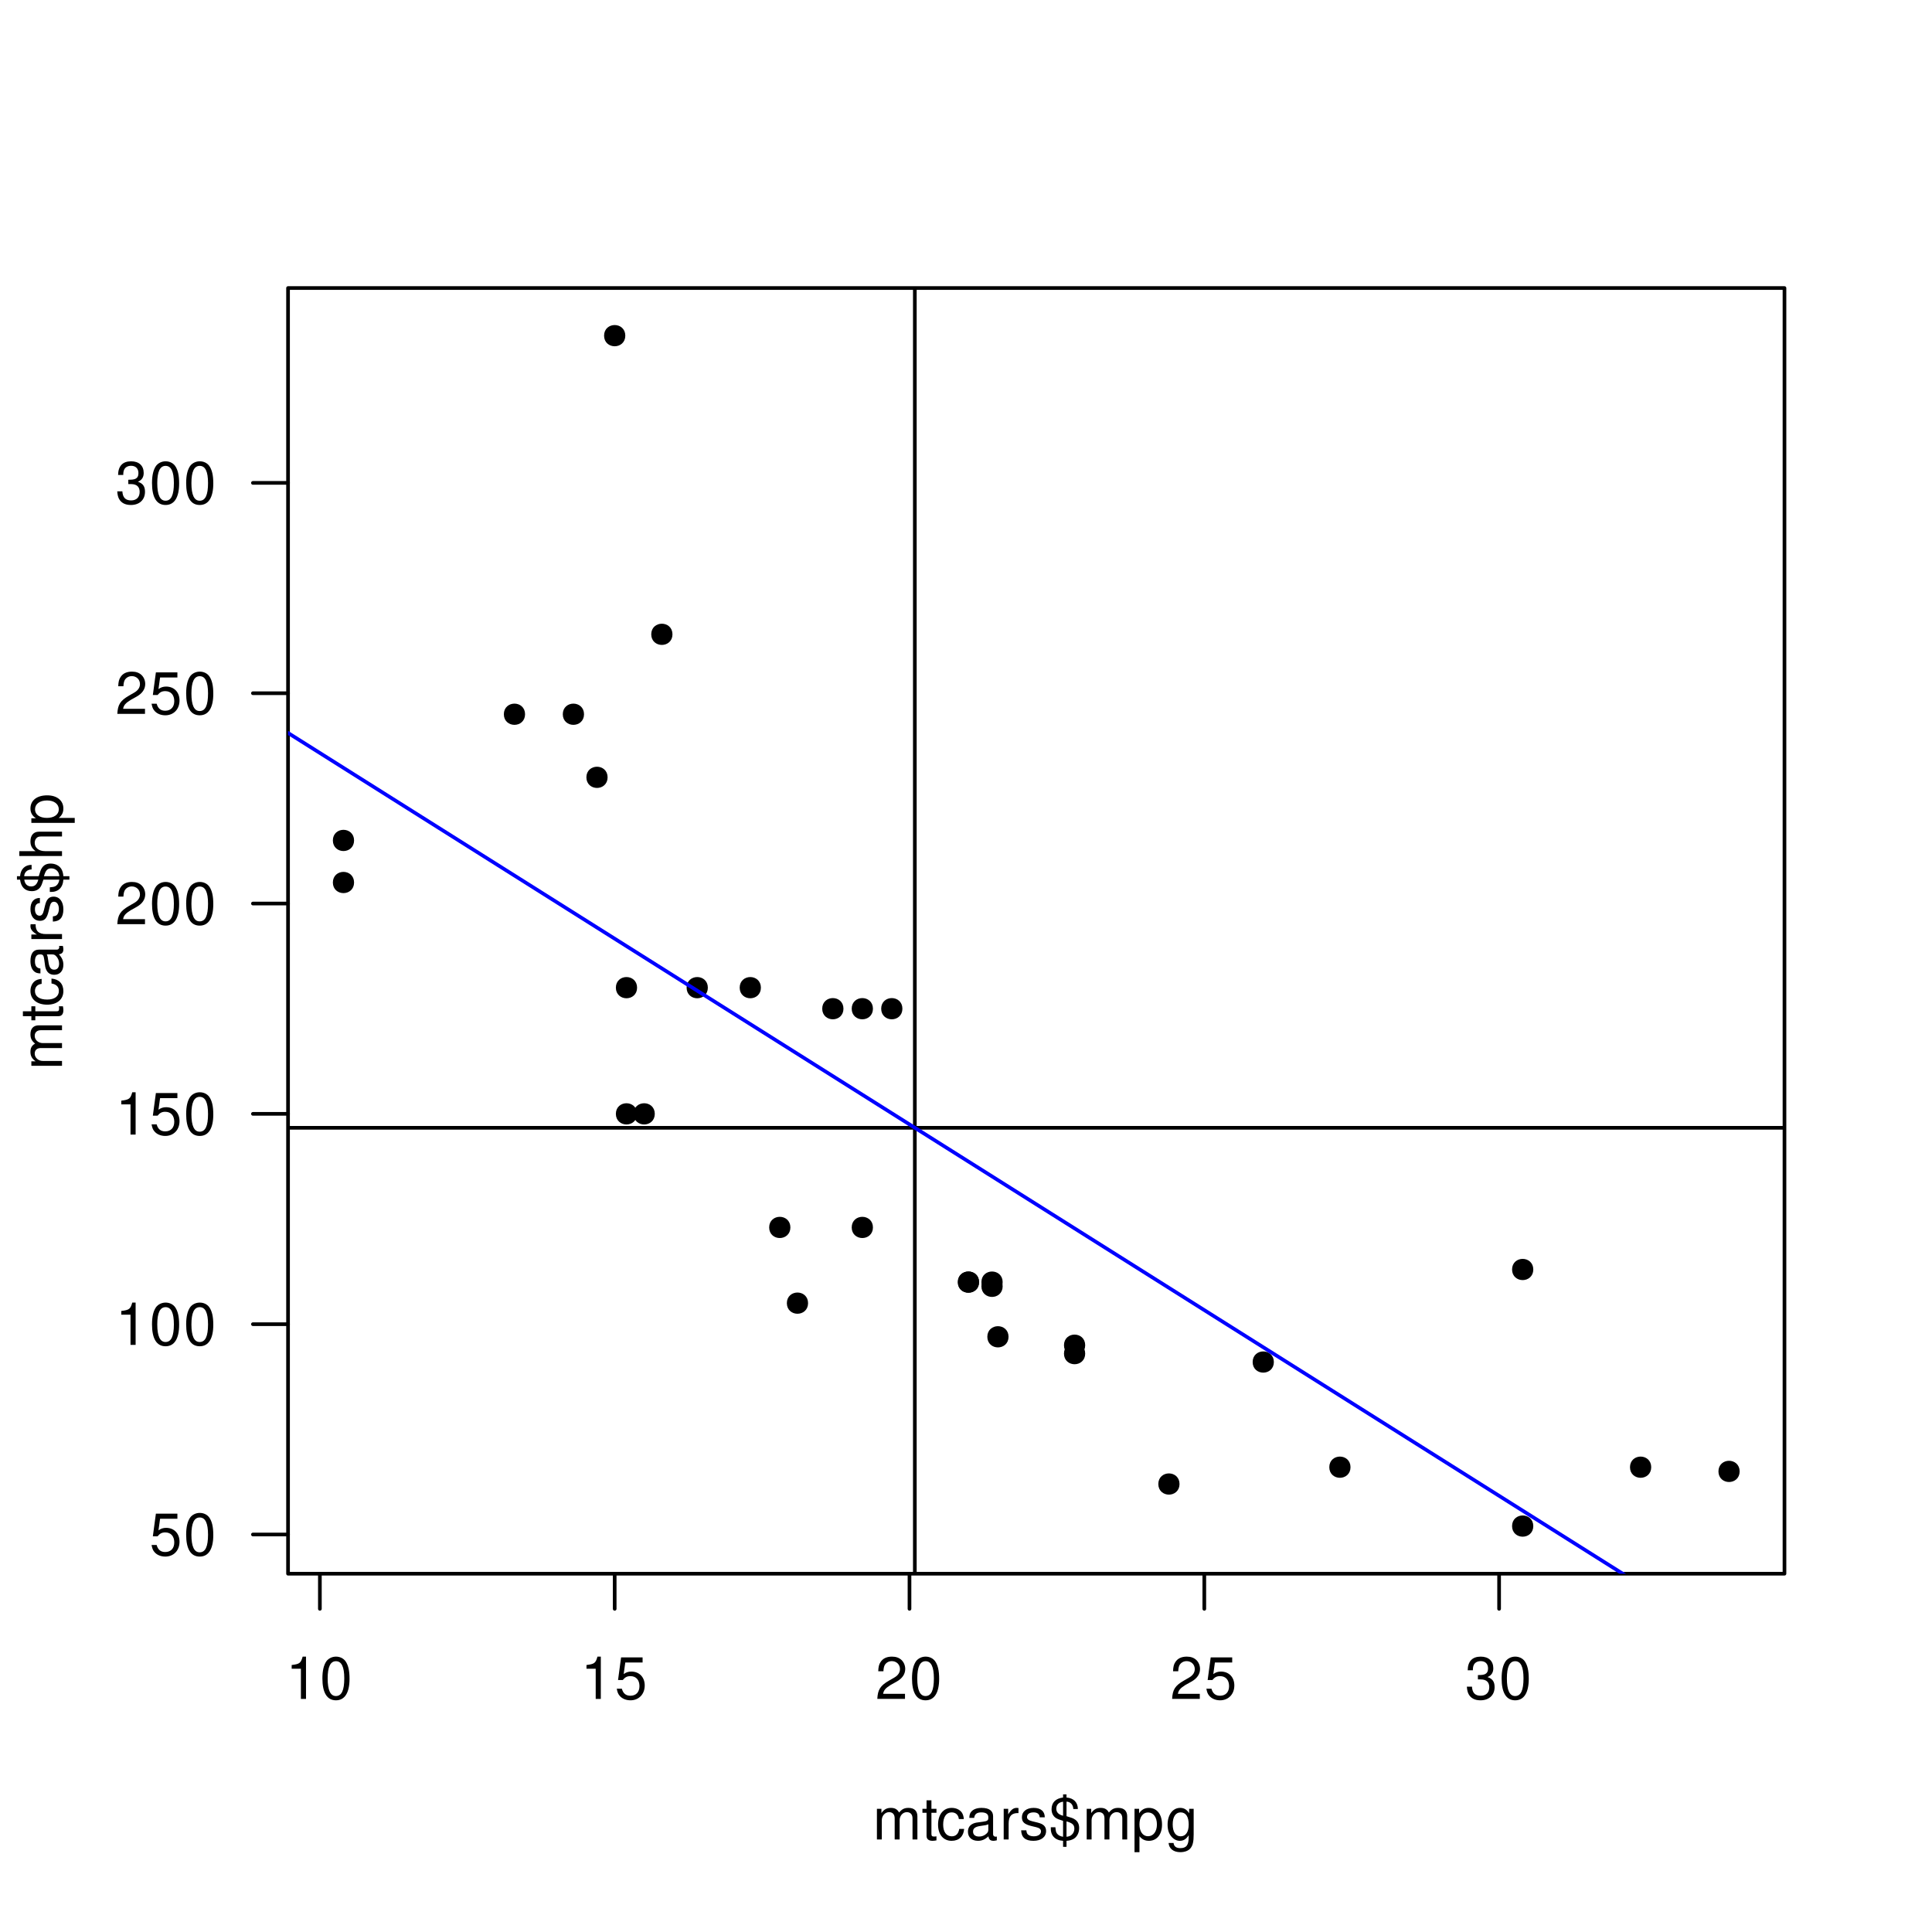 <?xml version="1.0" encoding="UTF-8"?>
<svg xmlns="http://www.w3.org/2000/svg" xmlns:xlink="http://www.w3.org/1999/xlink" width="396pt" height="396pt" viewBox="0 0 396 396" version="1.1">
<defs>
<g>
<symbol overflow="visible" id="glyph0-0">
<path style="stroke:none;" d=""/>
</symbol>
<symbol overflow="visible" id="glyph0-1">
<path style="stroke:none;" d="M 0.844 -6.281 L 0.844 0 L 1.844 0 L 1.844 -3.953 C 1.844 -4.859 2.516 -5.594 3.328 -5.594 C 4.062 -5.594 4.484 -5.141 4.484 -4.328 L 4.484 0 L 5.5 0 L 5.5 -3.953 C 5.5 -4.859 6.156 -5.594 6.969 -5.594 C 7.703 -5.594 8.141 -5.125 8.141 -4.328 L 8.141 0 L 9.141 0 L 9.141 -4.719 C 9.141 -5.844 8.5 -6.469 7.312 -6.469 C 6.484 -6.469 5.969 -6.219 5.391 -5.516 C 5.016 -6.188 4.516 -6.469 3.703 -6.469 C 2.859 -6.469 2.297 -6.156 1.766 -5.406 L 1.766 -6.281 Z M 0.844 -6.281 "/>
</symbol>
<symbol overflow="visible" id="glyph0-2">
<path style="stroke:none;" d="M 3.047 -6.281 L 2.016 -6.281 L 2.016 -8.016 L 1.016 -8.016 L 1.016 -6.281 L 0.172 -6.281 L 0.172 -5.469 L 1.016 -5.469 L 1.016 -0.719 C 1.016 -0.078 1.453 0.281 2.234 0.281 C 2.5 0.281 2.719 0.25 3.047 0.188 L 3.047 -0.641 C 2.906 -0.609 2.766 -0.594 2.562 -0.594 C 2.141 -0.594 2.016 -0.719 2.016 -1.156 L 2.016 -5.469 L 3.047 -5.469 Z M 3.047 -6.281 "/>
</symbol>
<symbol overflow="visible" id="glyph0-3">
<path style="stroke:none;" d="M 5.656 -4.172 C 5.609 -4.781 5.469 -5.188 5.234 -5.531 C 4.797 -6.125 4.047 -6.469 3.172 -6.469 C 1.469 -6.469 0.375 -5.125 0.375 -3.031 C 0.375 -1.016 1.453 0.281 3.156 0.281 C 4.656 0.281 5.609 -0.625 5.719 -2.156 L 4.719 -2.156 C 4.547 -1.156 4.031 -0.641 3.188 -0.641 C 2.078 -0.641 1.422 -1.547 1.422 -3.031 C 1.422 -4.609 2.062 -5.547 3.156 -5.547 C 4 -5.547 4.531 -5.047 4.641 -4.172 Z M 5.656 -4.172 "/>
</symbol>
<symbol overflow="visible" id="glyph0-4">
<path style="stroke:none;" d="M 6.422 -0.594 C 6.312 -0.562 6.266 -0.562 6.203 -0.562 C 5.859 -0.562 5.656 -0.75 5.656 -1.062 L 5.656 -4.75 C 5.656 -5.875 4.844 -6.469 3.297 -6.469 C 2.375 -6.469 1.641 -6.203 1.219 -5.734 C 0.922 -5.406 0.797 -5.047 0.781 -4.422 L 1.781 -4.422 C 1.875 -5.203 2.328 -5.547 3.266 -5.547 C 4.172 -5.547 4.672 -5.203 4.672 -4.609 L 4.672 -4.344 C 4.656 -3.906 4.438 -3.75 3.625 -3.641 C 2.203 -3.469 1.984 -3.422 1.609 -3.266 C 0.875 -2.953 0.5 -2.406 0.5 -1.578 C 0.5 -0.438 1.297 0.281 2.562 0.281 C 3.359 0.281 4 0 4.703 -0.641 C 4.781 0 5.094 0.281 5.734 0.281 C 5.953 0.281 6.078 0.25 6.422 0.172 Z M 4.672 -1.984 C 4.672 -1.641 4.578 -1.438 4.266 -1.156 C 3.859 -0.797 3.375 -0.594 2.781 -0.594 C 2 -0.594 1.547 -0.969 1.547 -1.609 C 1.547 -2.266 1.984 -2.609 3.062 -2.766 C 4.125 -2.906 4.328 -2.953 4.672 -3.109 Z M 4.672 -1.984 "/>
</symbol>
<symbol overflow="visible" id="glyph0-5">
<path style="stroke:none;" d="M 0.828 -6.281 L 0.828 0 L 1.844 0 L 1.844 -3.266 C 1.844 -4.781 2.469 -5.453 3.859 -5.406 L 3.859 -6.438 C 3.688 -6.453 3.594 -6.469 3.469 -6.469 C 2.812 -6.469 2.328 -6.078 1.75 -5.141 L 1.75 -6.281 Z M 0.828 -6.281 "/>
</symbol>
<symbol overflow="visible" id="glyph0-6">
<path style="stroke:none;" d="M 5.25 -4.531 C 5.25 -5.766 4.422 -6.469 2.969 -6.469 C 1.516 -6.469 0.562 -5.719 0.562 -4.547 C 0.562 -3.562 1.062 -3.094 2.562 -2.734 L 3.484 -2.516 C 4.188 -2.344 4.469 -2.094 4.469 -1.641 C 4.469 -1.047 3.875 -0.641 3 -0.641 C 2.453 -0.641 2 -0.797 1.75 -1.062 C 1.594 -1.25 1.531 -1.422 1.469 -1.875 L 0.406 -1.875 C 0.453 -0.422 1.266 0.281 2.922 0.281 C 4.5 0.281 5.516 -0.5 5.516 -1.719 C 5.516 -2.656 4.984 -3.172 3.734 -3.469 L 2.766 -3.703 C 1.953 -3.891 1.609 -4.156 1.609 -4.594 C 1.609 -5.188 2.125 -5.547 2.938 -5.547 C 3.75 -5.547 4.172 -5.203 4.203 -4.531 Z M 5.25 -4.531 "/>
</symbol>
<symbol overflow="visible" id="glyph0-7">
<path style="stroke:none;" d="M 3 -9.234 L 3 -8.594 C 1.469 -8.406 0.641 -7.562 0.641 -6.188 C 0.641 -5.438 0.922 -4.844 1.469 -4.438 C 1.797 -4.219 2.141 -4.078 3 -3.812 L 3 -0.547 C 2.453 -0.625 2 -0.859 1.734 -1.234 C 1.547 -1.516 1.5 -1.719 1.422 -2.5 L 0.484 -2.5 C 0.391 -0.828 1.312 0.172 3 0.281 L 3 1.516 L 3.703 1.516 L 3.703 0.281 C 4.359 0.234 4.797 0.094 5.203 -0.141 C 5.891 -0.578 6.297 -1.391 6.297 -2.344 C 6.297 -3.188 5.969 -3.797 5.281 -4.188 C 4.969 -4.375 4.812 -4.422 3.703 -4.766 L 3.703 -7.75 C 4.516 -7.719 5.078 -7.109 5.094 -6.234 L 6.031 -6.234 C 6.031 -7.594 5.156 -8.484 3.703 -8.594 L 3.703 -9.234 Z M 3 -4.859 C 2.047 -5.109 1.609 -5.578 1.609 -6.312 C 1.609 -7.109 2.109 -7.625 3 -7.734 Z M 3.703 -3.703 C 4.938 -3.344 5.312 -2.984 5.312 -2.203 C 5.312 -1.734 5.141 -1.312 4.812 -1 C 4.531 -0.719 4.219 -0.609 3.703 -0.547 Z M 3.703 -3.703 "/>
</symbol>
<symbol overflow="visible" id="glyph0-8">
<path style="stroke:none;" d="M 0.641 2.609 L 1.656 2.609 L 1.656 -0.656 C 2.188 -0.016 2.766 0.281 3.594 0.281 C 5.219 0.281 6.281 -1.031 6.281 -3.031 C 6.281 -5.141 5.25 -6.469 3.578 -6.469 C 2.719 -6.469 2.047 -6.078 1.578 -5.344 L 1.578 -6.281 L 0.641 -6.281 Z M 3.406 -5.531 C 4.516 -5.531 5.234 -4.562 5.234 -3.062 C 5.234 -1.625 4.5 -0.656 3.406 -0.656 C 2.344 -0.656 1.656 -1.625 1.656 -3.094 C 1.656 -4.578 2.344 -5.531 3.406 -5.531 Z M 3.406 -5.531 "/>
</symbol>
<symbol overflow="visible" id="glyph0-9">
<path style="stroke:none;" d="M 4.844 -6.281 L 4.844 -5.375 C 4.344 -6.125 3.797 -6.469 3 -6.469 C 1.469 -6.469 0.422 -5.047 0.422 -3.031 C 0.422 -1.984 0.672 -1.219 1.219 -0.578 C 1.688 -0.031 2.281 0.281 2.922 0.281 C 3.688 0.281 4.219 -0.062 4.75 -0.859 L 4.75 -0.531 C 4.75 1.156 4.281 1.781 3.031 1.781 C 2.188 1.781 1.734 1.438 1.641 0.719 L 0.625 0.719 C 0.719 1.891 1.641 2.609 3.016 2.609 C 3.938 2.609 4.703 2.312 5.109 1.812 C 5.594 1.219 5.766 0.438 5.766 -1.031 L 5.766 -6.281 Z M 3.094 -5.547 C 4.156 -5.547 4.75 -4.656 4.75 -3.062 C 4.75 -1.531 4.141 -0.641 3.094 -0.641 C 2.062 -0.641 1.469 -1.547 1.469 -3.094 C 1.469 -4.625 2.062 -5.547 3.094 -5.547 Z M 3.094 -5.547 "/>
</symbol>
<symbol overflow="visible" id="glyph0-10">
<path style="stroke:none;" d="M 3.109 -6.188 L 3.109 0 L 4.156 0 L 4.156 -8.672 L 3.469 -8.672 C 3.094 -7.344 2.859 -7.156 1.219 -6.953 L 1.219 -6.188 Z M 3.109 -6.188 "/>
</symbol>
<symbol overflow="visible" id="glyph0-11">
<path style="stroke:none;" d="M 3.297 -8.672 C 2.516 -8.672 1.781 -8.312 1.344 -7.734 C 0.797 -6.953 0.516 -5.812 0.516 -4.203 C 0.516 -1.266 1.469 0.281 3.297 0.281 C 5.094 0.281 6.078 -1.266 6.078 -4.125 C 6.078 -5.812 5.812 -6.938 5.25 -7.734 C 4.812 -8.328 4.109 -8.672 3.297 -8.672 Z M 3.297 -7.734 C 4.438 -7.734 5 -6.578 5 -4.219 C 5 -1.75 4.453 -0.594 3.281 -0.594 C 2.156 -0.594 1.594 -1.797 1.594 -4.188 C 1.594 -6.578 2.156 -7.734 3.297 -7.734 Z M 3.297 -7.734 "/>
</symbol>
<symbol overflow="visible" id="glyph0-12">
<path style="stroke:none;" d="M 5.719 -8.516 L 1.312 -8.516 L 0.688 -3.875 L 1.656 -3.875 C 2.141 -4.469 2.562 -4.672 3.234 -4.672 C 4.375 -4.672 5.078 -3.891 5.078 -2.625 C 5.078 -1.406 4.375 -0.656 3.219 -0.656 C 2.297 -0.656 1.734 -1.125 1.469 -2.094 L 0.422 -2.094 C 0.562 -1.391 0.688 -1.062 0.938 -0.75 C 1.422 -0.094 2.281 0.281 3.234 0.281 C 4.953 0.281 6.156 -0.969 6.156 -2.766 C 6.156 -4.453 5.047 -5.609 3.406 -5.609 C 2.812 -5.609 2.328 -5.453 1.844 -5.094 L 2.172 -7.469 L 5.719 -7.469 Z M 5.719 -8.516 "/>
</symbol>
<symbol overflow="visible" id="glyph0-13">
<path style="stroke:none;" d="M 6.078 -1.047 L 1.594 -1.047 C 1.703 -1.766 2.094 -2.219 3.125 -2.859 L 4.328 -3.531 C 5.516 -4.188 6.125 -5.078 6.125 -6.141 C 6.125 -6.859 5.844 -7.531 5.344 -8 C 4.844 -8.453 4.219 -8.672 3.406 -8.672 C 2.328 -8.672 1.531 -8.297 1.062 -7.547 C 0.75 -7.094 0.625 -6.547 0.594 -5.672 L 1.656 -5.672 C 1.688 -6.266 1.766 -6.609 1.906 -6.906 C 2.188 -7.422 2.734 -7.75 3.375 -7.75 C 4.328 -7.75 5.047 -7.062 5.047 -6.125 C 5.047 -5.422 4.656 -4.828 3.906 -4.391 L 2.797 -3.75 C 1.016 -2.719 0.5 -1.906 0.406 -0.016 L 6.078 -0.016 Z M 6.078 -1.047 "/>
</symbol>
<symbol overflow="visible" id="glyph0-14">
<path style="stroke:none;" d="M 2.656 -4 L 3.234 -4 C 4.375 -4 4.984 -3.453 4.984 -2.406 C 4.984 -1.312 4.328 -0.656 3.234 -0.656 C 2.078 -0.656 1.516 -1.25 1.438 -2.516 L 0.391 -2.516 C 0.438 -1.828 0.547 -1.375 0.75 -0.984 C 1.203 -0.141 2.031 0.281 3.188 0.281 C 4.938 0.281 6.078 -0.781 6.078 -2.422 C 6.078 -3.531 5.656 -4.125 4.625 -4.484 C 5.422 -4.812 5.812 -5.406 5.812 -6.281 C 5.812 -7.781 4.844 -8.672 3.234 -8.672 C 1.516 -8.672 0.594 -7.719 0.562 -5.875 L 1.625 -5.875 C 1.625 -6.406 1.688 -6.703 1.812 -6.969 C 2.047 -7.469 2.578 -7.75 3.234 -7.75 C 4.172 -7.75 4.734 -7.188 4.734 -6.25 C 4.734 -5.641 4.531 -5.266 4.062 -5.062 C 3.766 -4.938 3.391 -4.891 2.656 -4.891 Z M 2.656 -4 "/>
</symbol>
<symbol overflow="visible" id="glyph1-0">
<path style="stroke:none;" d=""/>
</symbol>
<symbol overflow="visible" id="glyph1-1">
<path style="stroke:none;" d="M -6.281 -0.844 L 0 -0.844 L 0 -1.844 L -3.953 -1.844 C -4.859 -1.844 -5.594 -2.516 -5.594 -3.328 C -5.594 -4.062 -5.141 -4.484 -4.328 -4.484 L 0 -4.484 L 0 -5.5 L -3.953 -5.5 C -4.859 -5.5 -5.594 -6.156 -5.594 -6.969 C -5.594 -7.703 -5.125 -8.141 -4.328 -8.141 L 0 -8.141 L 0 -9.141 L -4.719 -9.141 C -5.844 -9.141 -6.469 -8.5 -6.469 -7.312 C -6.469 -6.484 -6.219 -5.969 -5.516 -5.391 C -6.188 -5.016 -6.469 -4.516 -6.469 -3.703 C -6.469 -2.859 -6.156 -2.297 -5.406 -1.766 L -6.281 -1.766 Z M -6.281 -0.844 "/>
</symbol>
<symbol overflow="visible" id="glyph1-2">
<path style="stroke:none;" d="M -6.281 -3.047 L -6.281 -2.016 L -8.016 -2.016 L -8.016 -1.016 L -6.281 -1.016 L -6.281 -0.172 L -5.469 -0.172 L -5.469 -1.016 L -0.719 -1.016 C -0.078 -1.016 0.281 -1.453 0.281 -2.234 C 0.281 -2.5 0.25 -2.719 0.188 -3.047 L -0.641 -3.047 C -0.609 -2.906 -0.594 -2.766 -0.594 -2.562 C -0.594 -2.141 -0.719 -2.016 -1.156 -2.016 L -5.469 -2.016 L -5.469 -3.047 Z M -6.281 -3.047 "/>
</symbol>
<symbol overflow="visible" id="glyph1-3">
<path style="stroke:none;" d="M -4.172 -5.656 C -4.781 -5.609 -5.188 -5.469 -5.531 -5.234 C -6.125 -4.797 -6.469 -4.047 -6.469 -3.172 C -6.469 -1.469 -5.125 -0.375 -3.031 -0.375 C -1.016 -0.375 0.281 -1.453 0.281 -3.156 C 0.281 -4.656 -0.625 -5.609 -2.156 -5.719 L -2.156 -4.719 C -1.156 -4.547 -0.641 -4.031 -0.641 -3.188 C -0.641 -2.078 -1.547 -1.422 -3.031 -1.422 C -4.609 -1.422 -5.547 -2.062 -5.547 -3.156 C -5.547 -4 -5.047 -4.531 -4.172 -4.641 Z M -4.172 -5.656 "/>
</symbol>
<symbol overflow="visible" id="glyph1-4">
<path style="stroke:none;" d="M -0.594 -6.422 C -0.562 -6.312 -0.562 -6.266 -0.562 -6.203 C -0.562 -5.859 -0.75 -5.656 -1.062 -5.656 L -4.75 -5.656 C -5.875 -5.656 -6.469 -4.844 -6.469 -3.297 C -6.469 -2.375 -6.203 -1.641 -5.734 -1.219 C -5.406 -0.922 -5.047 -0.797 -4.422 -0.781 L -4.422 -1.781 C -5.203 -1.875 -5.547 -2.328 -5.547 -3.266 C -5.547 -4.172 -5.203 -4.672 -4.609 -4.672 L -4.344 -4.672 C -3.906 -4.656 -3.75 -4.438 -3.641 -3.625 C -3.469 -2.203 -3.422 -1.984 -3.266 -1.609 C -2.953 -0.875 -2.406 -0.5 -1.578 -0.5 C -0.438 -0.5 0.281 -1.297 0.281 -2.562 C 0.281 -3.359 0 -4 -0.641 -4.703 C 0 -4.781 0.281 -5.094 0.281 -5.734 C 0.281 -5.953 0.25 -6.078 0.172 -6.422 Z M -1.984 -4.672 C -1.641 -4.672 -1.438 -4.578 -1.156 -4.266 C -0.797 -3.859 -0.594 -3.375 -0.594 -2.781 C -0.594 -2 -0.969 -1.547 -1.609 -1.547 C -2.266 -1.547 -2.609 -1.984 -2.766 -3.062 C -2.906 -4.125 -2.953 -4.328 -3.109 -4.672 Z M -1.984 -4.672 "/>
</symbol>
<symbol overflow="visible" id="glyph1-5">
<path style="stroke:none;" d="M -6.281 -0.828 L 0 -0.828 L 0 -1.844 L -3.266 -1.844 C -4.781 -1.844 -5.453 -2.469 -5.406 -3.859 L -6.438 -3.859 C -6.453 -3.688 -6.469 -3.594 -6.469 -3.469 C -6.469 -2.812 -6.078 -2.328 -5.141 -1.75 L -6.281 -1.75 Z M -6.281 -0.828 "/>
</symbol>
<symbol overflow="visible" id="glyph1-6">
<path style="stroke:none;" d="M -4.531 -5.25 C -5.766 -5.25 -6.469 -4.422 -6.469 -2.969 C -6.469 -1.516 -5.719 -0.562 -4.547 -0.562 C -3.562 -0.562 -3.094 -1.062 -2.734 -2.562 L -2.516 -3.484 C -2.344 -4.188 -2.094 -4.469 -1.641 -4.469 C -1.047 -4.469 -0.641 -3.875 -0.641 -3 C -0.641 -2.453 -0.797 -2 -1.062 -1.75 C -1.25 -1.594 -1.422 -1.531 -1.875 -1.469 L -1.875 -0.406 C -0.422 -0.453 0.281 -1.266 0.281 -2.922 C 0.281 -4.5 -0.5 -5.516 -1.719 -5.516 C -2.656 -5.516 -3.172 -4.984 -3.469 -3.734 L -3.703 -2.766 C -3.891 -1.953 -4.156 -1.609 -4.594 -1.609 C -5.188 -1.609 -5.547 -2.125 -5.547 -2.938 C -5.547 -3.75 -5.203 -4.172 -4.531 -4.203 Z M -4.531 -5.25 "/>
</symbol>
<symbol overflow="visible" id="glyph1-7">
<path style="stroke:none;" d="M -9.234 -3 L -8.594 -3 C -8.406 -1.469 -7.562 -0.641 -6.188 -0.641 C -5.438 -0.641 -4.844 -0.922 -4.438 -1.469 C -4.219 -1.797 -4.078 -2.141 -3.812 -3 L -0.547 -3 C -0.625 -2.453 -0.859 -2 -1.234 -1.734 C -1.516 -1.547 -1.719 -1.5 -2.5 -1.422 L -2.5 -0.484 C -0.828 -0.391 0.172 -1.312 0.281 -3 L 1.516 -3 L 1.516 -3.703 L 0.281 -3.703 C 0.234 -4.359 0.094 -4.797 -0.141 -5.203 C -0.578 -5.891 -1.391 -6.297 -2.344 -6.297 C -3.188 -6.297 -3.797 -5.969 -4.188 -5.281 C -4.375 -4.969 -4.422 -4.812 -4.766 -3.703 L -7.75 -3.703 C -7.719 -4.516 -7.109 -5.078 -6.234 -5.094 L -6.234 -6.031 C -7.594 -6.031 -8.484 -5.156 -8.594 -3.703 L -9.234 -3.703 Z M -4.859 -3 C -5.109 -2.047 -5.578 -1.609 -6.312 -1.609 C -7.109 -1.609 -7.625 -2.109 -7.734 -3 Z M -3.703 -3.703 C -3.344 -4.938 -2.984 -5.312 -2.203 -5.312 C -1.734 -5.312 -1.312 -5.141 -1 -4.812 C -0.719 -4.531 -0.609 -4.219 -0.547 -3.703 Z M -3.703 -3.703 "/>
</symbol>
<symbol overflow="visible" id="glyph1-8">
<path style="stroke:none;" d="M -8.75 -0.844 L 0 -0.844 L 0 -1.844 L -3.469 -1.844 C -4.75 -1.844 -5.594 -2.516 -5.594 -3.547 C -5.594 -3.875 -5.5 -4.188 -5.312 -4.422 C -5.094 -4.719 -4.797 -4.844 -4.359 -4.844 L 0 -4.844 L 0 -5.828 L -4.75 -5.828 C -5.812 -5.828 -6.469 -5.078 -6.469 -3.859 C -6.469 -2.969 -6.188 -2.422 -5.422 -1.844 L -8.75 -1.844 Z M -8.75 -0.844 "/>
</symbol>
<symbol overflow="visible" id="glyph1-9">
<path style="stroke:none;" d="M 2.609 -0.641 L 2.609 -1.656 L -0.656 -1.656 C -0.016 -2.188 0.281 -2.766 0.281 -3.594 C 0.281 -5.219 -1.031 -6.281 -3.031 -6.281 C -5.141 -6.281 -6.469 -5.25 -6.469 -3.578 C -6.469 -2.719 -6.078 -2.047 -5.344 -1.578 L -6.281 -1.578 L -6.281 -0.641 Z M -5.531 -3.406 C -5.531 -4.516 -4.562 -5.234 -3.062 -5.234 C -1.625 -5.234 -0.656 -4.5 -0.656 -3.406 C -0.656 -2.344 -1.625 -1.656 -3.094 -1.656 C -4.578 -1.656 -5.531 -2.344 -5.531 -3.406 Z M -5.531 -3.406 "/>
</symbol>
</g>
<clipPath id="clip1">
  <path d="M 59.039 230 L 365.758 230 L 365.758 232 L 59.039 232 Z M 59.039 230 "/>
</clipPath>
<clipPath id="clip2">
  <path d="M 187 59.039 L 188 59.039 L 188 322.559 L 187 322.559 Z M 187 59.039 "/>
</clipPath>
<clipPath id="clip3">
  <path d="M 59.039 149 L 365.758 149 L 365.758 322.559 L 59.039 322.559 Z M 59.039 149 "/>
</clipPath>
</defs>
<g id="surface32">
<rect x="0" y="0" width="396" height="396" style="fill:rgb(100%,100%,100%);fill-opacity:1;stroke:none;"/>
<path style="fill-rule:nonzero;fill:rgb(0%,0%,0%);fill-opacity:1;stroke-width:0.75;stroke-linecap:round;stroke-linejoin:round;stroke:rgb(0%,0%,0%);stroke-opacity:1;stroke-miterlimit:10;" d="M 200.301 262.793 C 200.301 265.191 196.703 265.191 196.703 262.793 C 196.703 260.395 200.301 260.395 200.301 262.793 "/>
<path style="fill-rule:nonzero;fill:rgb(0%,0%,0%);fill-opacity:1;stroke-width:0.75;stroke-linecap:round;stroke-linejoin:round;stroke:rgb(0%,0%,0%);stroke-opacity:1;stroke-miterlimit:10;" d="M 200.301 262.793 C 200.301 265.191 196.703 265.191 196.703 262.793 C 196.703 260.395 200.301 260.395 200.301 262.793 "/>
<path style="fill-rule:nonzero;fill:rgb(0%,0%,0%);fill-opacity:1;stroke-width:0.75;stroke-linecap:round;stroke-linejoin:round;stroke:rgb(0%,0%,0%);stroke-opacity:1;stroke-miterlimit:10;" d="M 222.055 277.449 C 222.055 279.852 218.457 279.852 218.457 277.449 C 218.457 275.051 222.055 275.051 222.055 277.449 "/>
<path style="fill-rule:nonzero;fill:rgb(0%,0%,0%);fill-opacity:1;stroke-width:0.75;stroke-linecap:round;stroke-linejoin:round;stroke:rgb(0%,0%,0%);stroke-opacity:1;stroke-miterlimit:10;" d="M 205.137 262.793 C 205.137 265.191 201.535 265.191 201.535 262.793 C 201.535 260.395 205.137 260.395 205.137 262.793 "/>
<path style="fill-rule:nonzero;fill:rgb(0%,0%,0%);fill-opacity:1;stroke-width:0.75;stroke-linecap:round;stroke-linejoin:round;stroke:rgb(0%,0%,0%);stroke-opacity:1;stroke-miterlimit:10;" d="M 172.508 206.75 C 172.508 209.152 168.906 209.152 168.906 206.75 C 168.906 204.352 172.508 204.352 172.508 206.75 "/>
<path style="fill-rule:nonzero;fill:rgb(0%,0%,0%);fill-opacity:1;stroke-width:0.75;stroke-linecap:round;stroke-linejoin:round;stroke:rgb(0%,0%,0%);stroke-opacity:1;stroke-miterlimit:10;" d="M 165.254 267.105 C 165.254 269.504 161.656 269.504 161.656 267.105 C 161.656 264.703 165.254 264.703 165.254 267.105 "/>
<path style="fill-rule:nonzero;fill:rgb(0%,0%,0%);fill-opacity:1;stroke-width:0.75;stroke-linecap:round;stroke-linejoin:round;stroke:rgb(0%,0%,0%);stroke-opacity:1;stroke-miterlimit:10;" d="M 119.332 146.398 C 119.332 148.797 115.73 148.797 115.73 146.398 C 115.73 143.996 119.332 143.996 119.332 146.398 "/>
<path style="fill-rule:nonzero;fill:rgb(0%,0%,0%);fill-opacity:1;stroke-width:0.75;stroke-linecap:round;stroke-linejoin:round;stroke:rgb(0%,0%,0%);stroke-opacity:1;stroke-miterlimit:10;" d="M 241.391 304.18 C 241.391 306.578 237.793 306.578 237.793 304.18 C 237.793 301.777 241.391 301.777 241.391 304.18 "/>
<path style="fill-rule:nonzero;fill:rgb(0%,0%,0%);fill-opacity:1;stroke-width:0.75;stroke-linecap:round;stroke-linejoin:round;stroke:rgb(0%,0%,0%);stroke-opacity:1;stroke-miterlimit:10;" d="M 222.055 275.727 C 222.055 278.125 218.457 278.125 218.457 275.727 C 218.457 273.324 222.055 273.324 222.055 275.727 "/>
<path style="fill-rule:nonzero;fill:rgb(0%,0%,0%);fill-opacity:1;stroke-width:0.75;stroke-linecap:round;stroke-linejoin:round;stroke:rgb(0%,0%,0%);stroke-opacity:1;stroke-miterlimit:10;" d="M 178.551 251.586 C 178.551 253.984 174.949 253.984 174.949 251.586 C 174.949 249.184 178.551 249.184 178.551 251.586 "/>
<path style="fill-rule:nonzero;fill:rgb(0%,0%,0%);fill-opacity:1;stroke-width:0.75;stroke-linecap:round;stroke-linejoin:round;stroke:rgb(0%,0%,0%);stroke-opacity:1;stroke-miterlimit:10;" d="M 161.629 251.586 C 161.629 253.984 158.031 253.984 158.031 251.586 C 158.031 249.184 161.629 249.184 161.629 251.586 "/>
<path style="fill-rule:nonzero;fill:rgb(0%,0%,0%);fill-opacity:1;stroke-width:0.75;stroke-linecap:round;stroke-linejoin:round;stroke:rgb(0%,0%,0%);stroke-opacity:1;stroke-miterlimit:10;" d="M 144.711 202.441 C 144.711 204.84 141.109 204.84 141.109 202.441 C 141.109 200.039 144.711 200.039 144.711 202.441 "/>
<path style="fill-rule:nonzero;fill:rgb(0%,0%,0%);fill-opacity:1;stroke-width:0.75;stroke-linecap:round;stroke-linejoin:round;stroke:rgb(0%,0%,0%);stroke-opacity:1;stroke-miterlimit:10;" d="M 155.586 202.441 C 155.586 204.84 151.988 204.84 151.988 202.441 C 151.988 200.039 155.586 200.039 155.586 202.441 "/>
<path style="fill-rule:nonzero;fill:rgb(0%,0%,0%);fill-opacity:1;stroke-width:0.75;stroke-linecap:round;stroke-linejoin:round;stroke:rgb(0%,0%,0%);stroke-opacity:1;stroke-miterlimit:10;" d="M 130.207 202.441 C 130.207 204.84 126.609 204.84 126.609 202.441 C 126.609 200.039 130.207 200.039 130.207 202.441 "/>
<path style="fill-rule:nonzero;fill:rgb(0%,0%,0%);fill-opacity:1;stroke-width:0.75;stroke-linecap:round;stroke-linejoin:round;stroke:rgb(0%,0%,0%);stroke-opacity:1;stroke-miterlimit:10;" d="M 72.199 180.887 C 72.199 183.285 68.602 183.285 68.602 180.887 C 68.602 178.484 72.199 178.484 72.199 180.887 "/>
<path style="fill-rule:nonzero;fill:rgb(0%,0%,0%);fill-opacity:1;stroke-width:0.75;stroke-linecap:round;stroke-linejoin:round;stroke:rgb(0%,0%,0%);stroke-opacity:1;stroke-miterlimit:10;" d="M 72.199 172.262 C 72.199 174.664 68.602 174.664 68.602 172.262 C 68.602 169.863 72.199 169.863 72.199 172.262 "/>
<path style="fill-rule:nonzero;fill:rgb(0%,0%,0%);fill-opacity:1;stroke-width:0.75;stroke-linecap:round;stroke-linejoin:round;stroke:rgb(0%,0%,0%);stroke-opacity:1;stroke-miterlimit:10;" d="M 124.164 159.328 C 124.164 161.73 120.566 161.73 120.566 159.328 C 120.566 156.93 124.164 156.93 124.164 159.328 "/>
<path style="fill-rule:nonzero;fill:rgb(0%,0%,0%);fill-opacity:1;stroke-width:0.75;stroke-linecap:round;stroke-linejoin:round;stroke:rgb(0%,0%,0%);stroke-opacity:1;stroke-miterlimit:10;" d="M 338.074 300.73 C 338.074 303.129 334.473 303.129 334.473 300.73 C 334.473 298.328 338.074 298.328 338.074 300.73 "/>
<path style="fill-rule:nonzero;fill:rgb(0%,0%,0%);fill-opacity:1;stroke-width:0.75;stroke-linecap:round;stroke-linejoin:round;stroke:rgb(0%,0%,0%);stroke-opacity:1;stroke-miterlimit:10;" d="M 313.902 312.801 C 313.902 315.199 310.301 315.199 310.301 312.801 C 310.301 310.398 313.902 310.398 313.902 312.801 "/>
<path style="fill-rule:nonzero;fill:rgb(0%,0%,0%);fill-opacity:1;stroke-width:0.75;stroke-linecap:round;stroke-linejoin:round;stroke:rgb(0%,0%,0%);stroke-opacity:1;stroke-miterlimit:10;" d="M 356.199 301.59 C 356.199 303.992 352.602 303.992 352.602 301.59 C 352.602 299.191 356.199 299.191 356.199 301.59 "/>
<path style="fill-rule:nonzero;fill:rgb(0%,0%,0%);fill-opacity:1;stroke-width:0.75;stroke-linecap:round;stroke-linejoin:round;stroke:rgb(0%,0%,0%);stroke-opacity:1;stroke-miterlimit:10;" d="M 206.344 274 C 206.344 276.402 202.746 276.402 202.746 274 C 202.746 271.602 206.344 271.602 206.344 274 "/>
<path style="fill-rule:nonzero;fill:rgb(0%,0%,0%);fill-opacity:1;stroke-width:0.75;stroke-linecap:round;stroke-linejoin:round;stroke:rgb(0%,0%,0%);stroke-opacity:1;stroke-miterlimit:10;" d="M 133.836 228.305 C 133.836 230.707 130.234 230.707 130.234 228.305 C 130.234 225.906 133.836 225.906 133.836 228.305 "/>
<path style="fill-rule:nonzero;fill:rgb(0%,0%,0%);fill-opacity:1;stroke-width:0.75;stroke-linecap:round;stroke-linejoin:round;stroke:rgb(0%,0%,0%);stroke-opacity:1;stroke-miterlimit:10;" d="M 130.207 228.305 C 130.207 230.707 126.609 230.707 126.609 228.305 C 126.609 225.906 130.207 225.906 130.207 228.305 "/>
<path style="fill-rule:nonzero;fill:rgb(0%,0%,0%);fill-opacity:1;stroke-width:0.75;stroke-linecap:round;stroke-linejoin:round;stroke:rgb(0%,0%,0%);stroke-opacity:1;stroke-miterlimit:10;" d="M 107.246 146.398 C 107.246 148.797 103.648 148.797 103.648 146.398 C 103.648 143.996 107.246 143.996 107.246 146.398 "/>
<path style="fill-rule:nonzero;fill:rgb(0%,0%,0%);fill-opacity:1;stroke-width:0.75;stroke-linecap:round;stroke-linejoin:round;stroke:rgb(0%,0%,0%);stroke-opacity:1;stroke-miterlimit:10;" d="M 178.551 206.75 C 178.551 209.152 174.949 209.152 174.949 206.75 C 174.949 204.352 178.551 204.352 178.551 206.75 "/>
<path style="fill-rule:nonzero;fill:rgb(0%,0%,0%);fill-opacity:1;stroke-width:0.75;stroke-linecap:round;stroke-linejoin:round;stroke:rgb(0%,0%,0%);stroke-opacity:1;stroke-miterlimit:10;" d="M 276.438 300.73 C 276.438 303.129 272.84 303.129 272.84 300.73 C 272.84 298.328 276.438 298.328 276.438 300.73 "/>
<path style="fill-rule:nonzero;fill:rgb(0%,0%,0%);fill-opacity:1;stroke-width:0.75;stroke-linecap:round;stroke-linejoin:round;stroke:rgb(0%,0%,0%);stroke-opacity:1;stroke-miterlimit:10;" d="M 260.727 279.176 C 260.727 281.574 257.129 281.574 257.129 279.176 C 257.129 276.773 260.727 276.773 260.727 279.176 "/>
<path style="fill-rule:nonzero;fill:rgb(0%,0%,0%);fill-opacity:1;stroke-width:0.75;stroke-linecap:round;stroke-linejoin:round;stroke:rgb(0%,0%,0%);stroke-opacity:1;stroke-miterlimit:10;" d="M 313.902 260.207 C 313.902 262.605 310.301 262.605 310.301 260.207 C 310.301 257.805 313.902 257.805 313.902 260.207 "/>
<path style="fill-rule:nonzero;fill:rgb(0%,0%,0%);fill-opacity:1;stroke-width:0.75;stroke-linecap:round;stroke-linejoin:round;stroke:rgb(0%,0%,0%);stroke-opacity:1;stroke-miterlimit:10;" d="M 137.461 130.016 C 137.461 132.414 133.859 132.414 133.859 130.016 C 133.859 127.617 137.461 127.617 137.461 130.016 "/>
<path style="fill-rule:nonzero;fill:rgb(0%,0%,0%);fill-opacity:1;stroke-width:0.75;stroke-linecap:round;stroke-linejoin:round;stroke:rgb(0%,0%,0%);stroke-opacity:1;stroke-miterlimit:10;" d="M 184.59 206.75 C 184.59 209.152 180.992 209.152 180.992 206.75 C 180.992 204.352 184.59 204.352 184.59 206.75 "/>
<path style="fill-rule:nonzero;fill:rgb(0%,0%,0%);fill-opacity:1;stroke-width:0.75;stroke-linecap:round;stroke-linejoin:round;stroke:rgb(0%,0%,0%);stroke-opacity:1;stroke-miterlimit:10;" d="M 127.793 68.801 C 127.793 71.199 124.191 71.199 124.191 68.801 C 124.191 66.398 127.793 66.398 127.793 68.801 "/>
<path style="fill-rule:nonzero;fill:rgb(0%,0%,0%);fill-opacity:1;stroke-width:0.75;stroke-linecap:round;stroke-linejoin:round;stroke:rgb(0%,0%,0%);stroke-opacity:1;stroke-miterlimit:10;" d="M 205.137 263.656 C 205.137 266.055 201.535 266.055 201.535 263.656 C 201.535 261.254 205.137 261.254 205.137 263.656 "/>
<g style="fill:rgb(0%,0%,0%);fill-opacity:1;">
  <use xlink:href="#glyph0-1" x="178.898" y="377.029"/>
  <use xlink:href="#glyph0-2" x="188.898" y="377.029"/>
  <use xlink:href="#glyph0-3" x="191.898" y="377.029"/>
  <use xlink:href="#glyph0-4" x="197.898" y="377.029"/>
  <use xlink:href="#glyph0-5" x="204.898" y="377.029"/>
  <use xlink:href="#glyph0-6" x="208.898" y="377.029"/>
  <use xlink:href="#glyph0-7" x="214.898" y="377.029"/>
  <use xlink:href="#glyph0-1" x="221.898" y="377.029"/>
  <use xlink:href="#glyph0-8" x="231.898" y="377.029"/>
  <use xlink:href="#glyph0-9" x="238.898" y="377.029"/>
</g>
<g style="fill:rgb(0%,0%,0%);fill-opacity:1;">
  <use xlink:href="#glyph1-1" x="12.709" y="219.301"/>
  <use xlink:href="#glyph1-2" x="12.709" y="209.301"/>
  <use xlink:href="#glyph1-3" x="12.709" y="206.301"/>
  <use xlink:href="#glyph1-4" x="12.709" y="200.301"/>
  <use xlink:href="#glyph1-5" x="12.709" y="193.301"/>
  <use xlink:href="#glyph1-6" x="12.709" y="189.301"/>
  <use xlink:href="#glyph1-7" x="12.709" y="183.301"/>
  <use xlink:href="#glyph1-8" x="12.709" y="176.301"/>
  <use xlink:href="#glyph1-9" x="12.709" y="169.301"/>
</g>
<path style="fill:none;stroke-width:0.75;stroke-linecap:round;stroke-linejoin:round;stroke:rgb(0%,0%,0%);stroke-opacity:1;stroke-miterlimit:10;" d="M 59.039 322.559 L 365.762 322.559 L 365.762 59.039 L 59.039 59.039 Z M 59.039 322.559 "/>
<path style="fill:none;stroke-width:0.75;stroke-linecap:round;stroke-linejoin:round;stroke:rgb(0%,0%,0%);stroke-opacity:1;stroke-miterlimit:10;" d="M 65.566 322.559 L 65.566 329.762 "/>
<path style="fill:none;stroke-width:0.75;stroke-linecap:round;stroke-linejoin:round;stroke:rgb(0%,0%,0%);stroke-opacity:1;stroke-miterlimit:10;" d="M 125.992 322.559 L 125.992 329.762 "/>
<path style="fill:none;stroke-width:0.75;stroke-linecap:round;stroke-linejoin:round;stroke:rgb(0%,0%,0%);stroke-opacity:1;stroke-miterlimit:10;" d="M 186.418 322.559 L 186.418 329.762 "/>
<path style="fill:none;stroke-width:0.75;stroke-linecap:round;stroke-linejoin:round;stroke:rgb(0%,0%,0%);stroke-opacity:1;stroke-miterlimit:10;" d="M 246.844 322.559 L 246.844 329.762 "/>
<path style="fill:none;stroke-width:0.75;stroke-linecap:round;stroke-linejoin:round;stroke:rgb(0%,0%,0%);stroke-opacity:1;stroke-miterlimit:10;" d="M 307.27 322.559 L 307.27 329.762 "/>
<g style="fill:rgb(0%,0%,0%);fill-opacity:1;">
  <use xlink:href="#glyph0-10" x="58.566" y="348.229"/>
  <use xlink:href="#glyph0-11" x="65.566" y="348.229"/>
</g>
<g style="fill:rgb(0%,0%,0%);fill-opacity:1;">
  <use xlink:href="#glyph0-10" x="118.992" y="348.229"/>
  <use xlink:href="#glyph0-12" x="125.992" y="348.229"/>
</g>
<g style="fill:rgb(0%,0%,0%);fill-opacity:1;">
  <use xlink:href="#glyph0-13" x="179.418" y="348.229"/>
  <use xlink:href="#glyph0-11" x="186.418" y="348.229"/>
</g>
<g style="fill:rgb(0%,0%,0%);fill-opacity:1;">
  <use xlink:href="#glyph0-13" x="239.844" y="348.229"/>
  <use xlink:href="#glyph0-12" x="246.844" y="348.229"/>
</g>
<g style="fill:rgb(0%,0%,0%);fill-opacity:1;">
  <use xlink:href="#glyph0-14" x="300.27" y="348.229"/>
  <use xlink:href="#glyph0-11" x="307.27" y="348.229"/>
</g>
<path style="fill:none;stroke-width:0.75;stroke-linecap:round;stroke-linejoin:round;stroke:rgb(0%,0%,0%);stroke-opacity:1;stroke-miterlimit:10;" d="M 59.039 314.523 L 51.84 314.523 "/>
<path style="fill:none;stroke-width:0.75;stroke-linecap:round;stroke-linejoin:round;stroke:rgb(0%,0%,0%);stroke-opacity:1;stroke-miterlimit:10;" d="M 59.039 271.414 L 51.84 271.414 "/>
<path style="fill:none;stroke-width:0.75;stroke-linecap:round;stroke-linejoin:round;stroke:rgb(0%,0%,0%);stroke-opacity:1;stroke-miterlimit:10;" d="M 59.039 228.305 L 51.84 228.305 "/>
<path style="fill:none;stroke-width:0.75;stroke-linecap:round;stroke-linejoin:round;stroke:rgb(0%,0%,0%);stroke-opacity:1;stroke-miterlimit:10;" d="M 59.039 185.195 L 51.84 185.195 "/>
<path style="fill:none;stroke-width:0.75;stroke-linecap:round;stroke-linejoin:round;stroke:rgb(0%,0%,0%);stroke-opacity:1;stroke-miterlimit:10;" d="M 59.039 142.086 L 51.84 142.086 "/>
<path style="fill:none;stroke-width:0.75;stroke-linecap:round;stroke-linejoin:round;stroke:rgb(0%,0%,0%);stroke-opacity:1;stroke-miterlimit:10;" d="M 59.039 98.977 L 51.84 98.977 "/>
<g style="fill:rgb(0%,0%,0%);fill-opacity:1;">
  <use xlink:href="#glyph0-12" x="30.641" y="318.771"/>
  <use xlink:href="#glyph0-11" x="37.641" y="318.771"/>
</g>
<g style="fill:rgb(0%,0%,0%);fill-opacity:1;">
  <use xlink:href="#glyph0-10" x="23.641" y="275.662"/>
  <use xlink:href="#glyph0-11" x="30.641" y="275.662"/>
  <use xlink:href="#glyph0-11" x="37.641" y="275.662"/>
</g>
<g style="fill:rgb(0%,0%,0%);fill-opacity:1;">
  <use xlink:href="#glyph0-10" x="23.641" y="232.553"/>
  <use xlink:href="#glyph0-12" x="30.641" y="232.553"/>
  <use xlink:href="#glyph0-11" x="37.641" y="232.553"/>
</g>
<g style="fill:rgb(0%,0%,0%);fill-opacity:1;">
  <use xlink:href="#glyph0-13" x="23.641" y="189.443"/>
  <use xlink:href="#glyph0-11" x="30.641" y="189.443"/>
  <use xlink:href="#glyph0-11" x="37.641" y="189.443"/>
</g>
<g style="fill:rgb(0%,0%,0%);fill-opacity:1;">
  <use xlink:href="#glyph0-13" x="23.641" y="146.334"/>
  <use xlink:href="#glyph0-12" x="30.641" y="146.334"/>
  <use xlink:href="#glyph0-11" x="37.641" y="146.334"/>
</g>
<g style="fill:rgb(0%,0%,0%);fill-opacity:1;">
  <use xlink:href="#glyph0-14" x="23.641" y="103.225"/>
  <use xlink:href="#glyph0-11" x="30.641" y="103.225"/>
  <use xlink:href="#glyph0-11" x="37.641" y="103.225"/>
</g>
<g clip-path="url(#clip1)" clip-rule="nonzero">
<path style="fill:none;stroke-width:0.75;stroke-linecap:round;stroke-linejoin:round;stroke:rgb(0%,0%,0%);stroke-opacity:1;stroke-miterlimit:10;" d="M 59.039 231.16 L 365.762 231.16 "/>
</g>
<g clip-path="url(#clip2)" clip-rule="nonzero">
<path style="fill:none;stroke-width:0.75;stroke-linecap:round;stroke-linejoin:round;stroke:rgb(0%,0%,0%);stroke-opacity:1;stroke-miterlimit:10;" d="M 187.512 322.559 L 187.512 59.039 "/>
</g>
<g clip-path="url(#clip3)" clip-rule="nonzero">
<path style="fill:none;stroke-width:0.75;stroke-linecap:round;stroke-linejoin:round;stroke:rgb(0%,0%,100%);stroke-opacity:1;stroke-miterlimit:10;" d="M 59.039 150.23 L 365.762 343.445 "/>
</g>
</g>
</svg>
